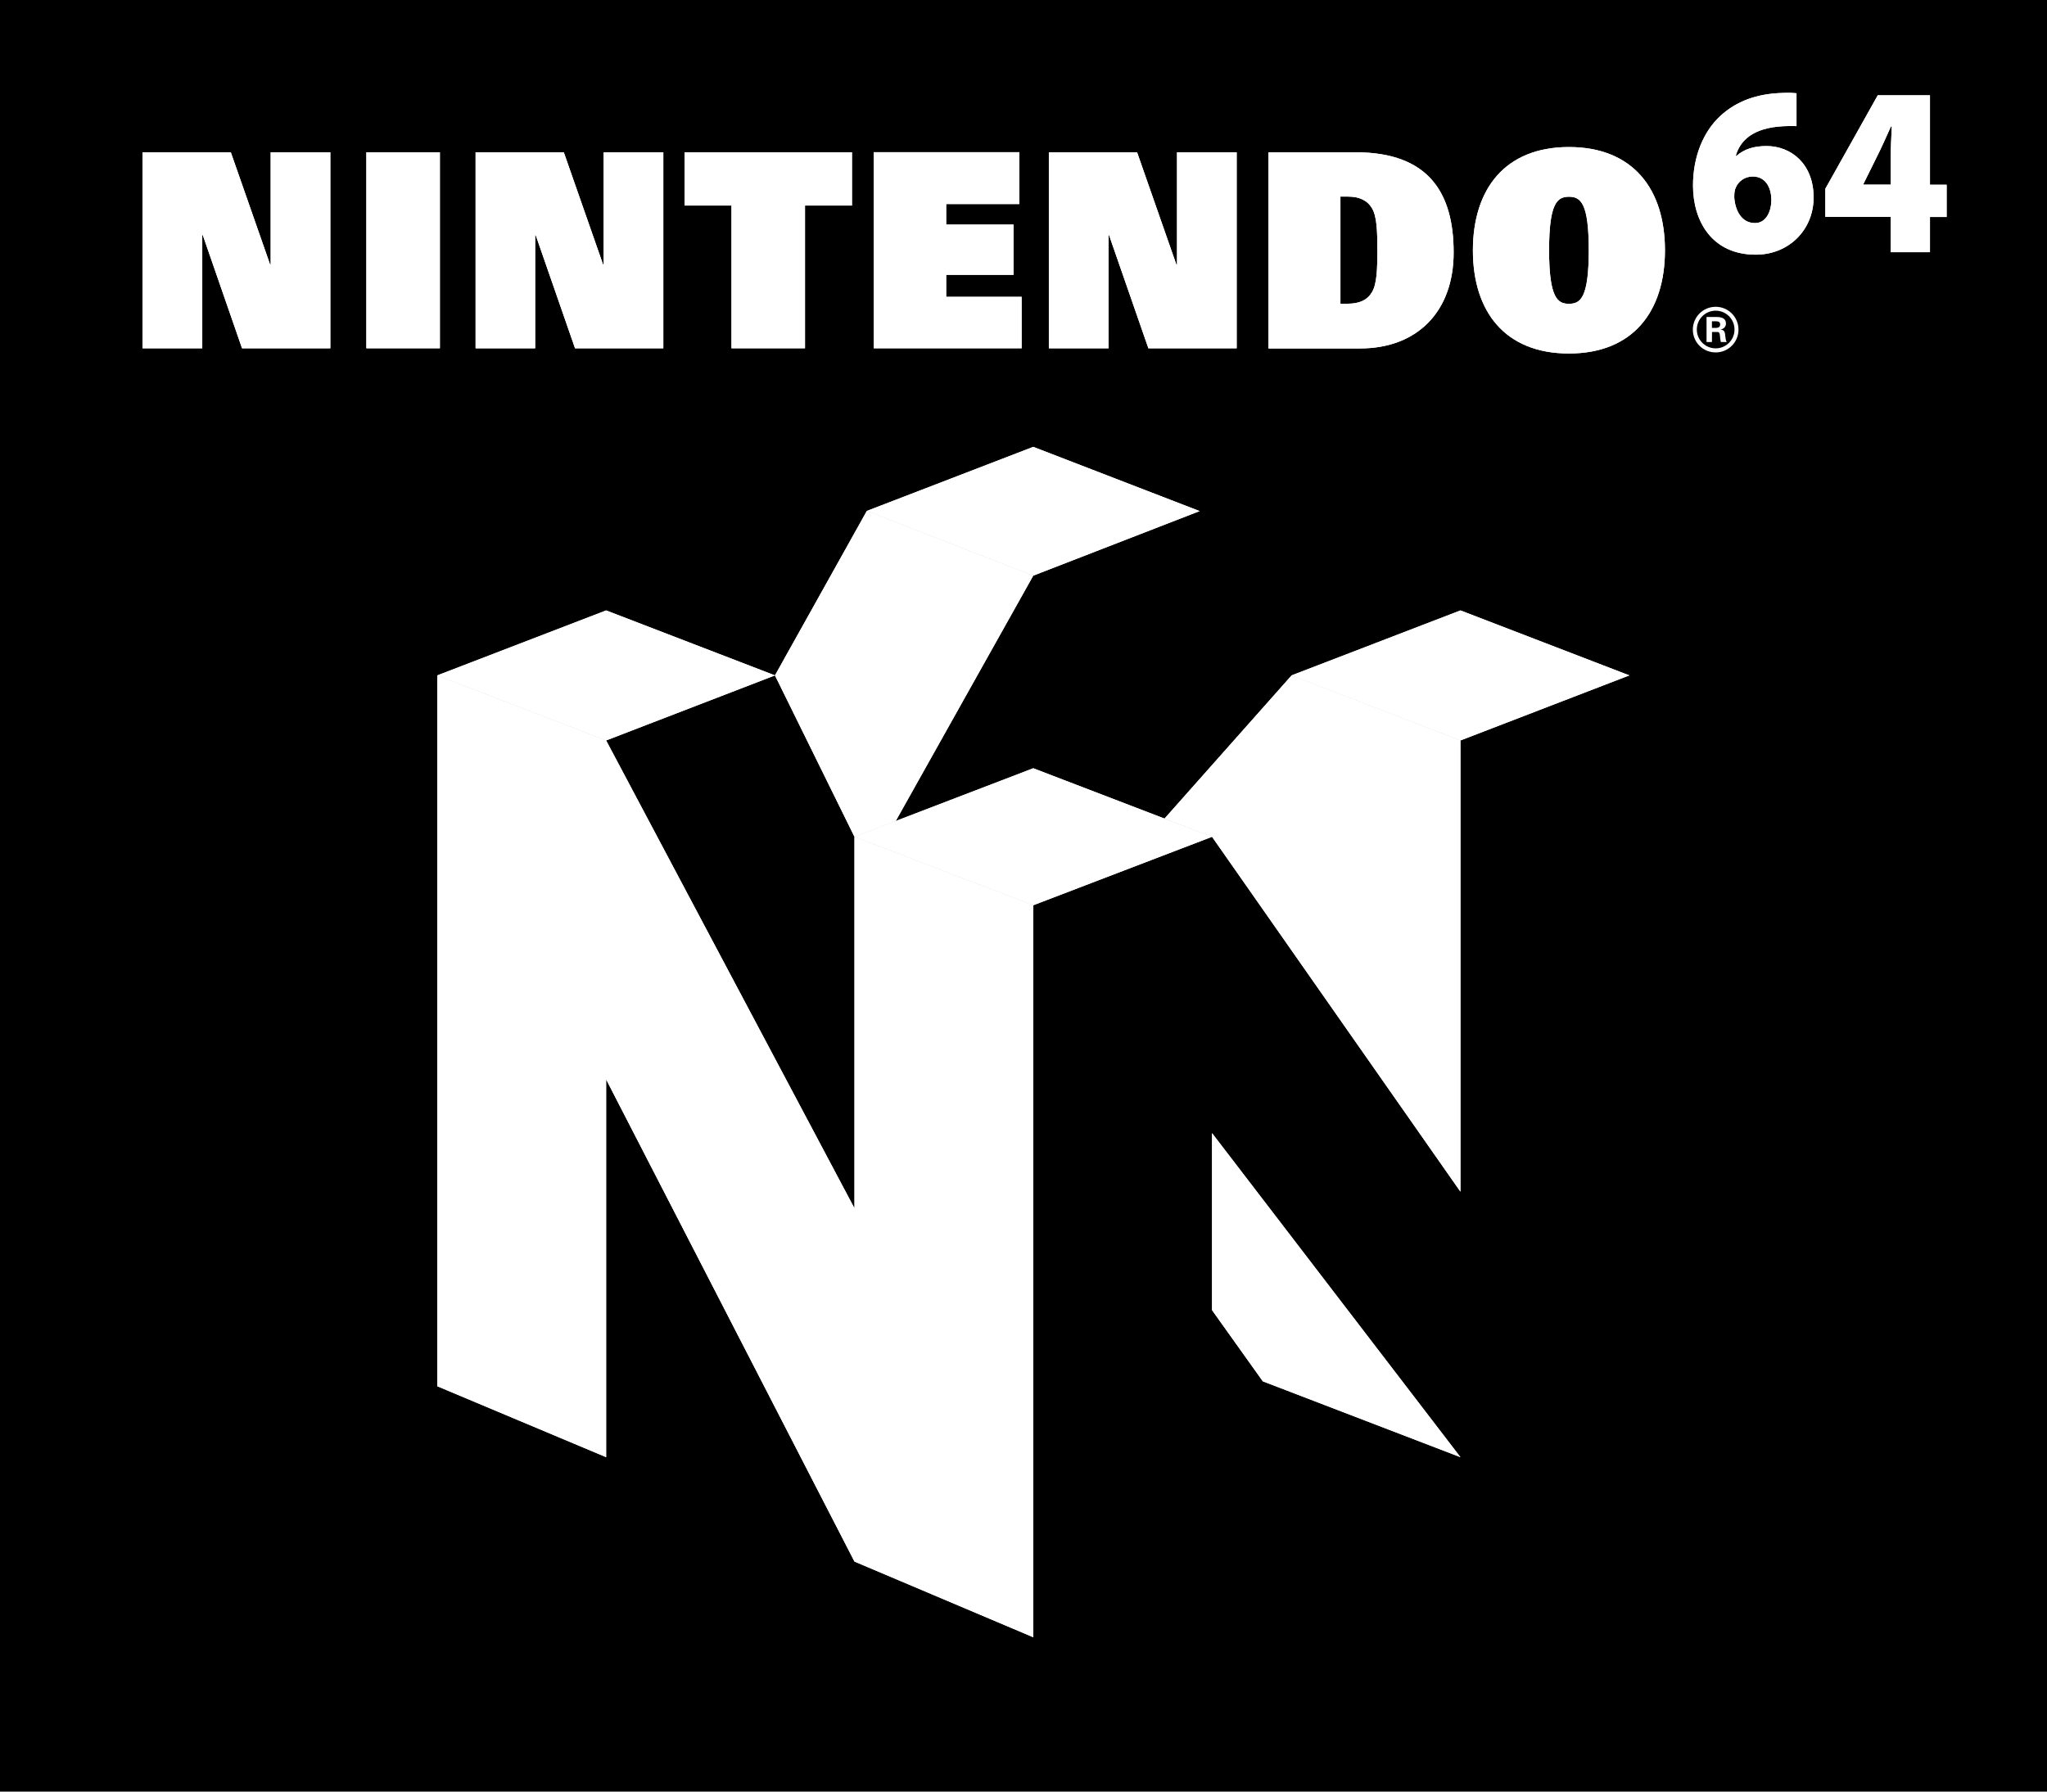 <?xml version="1.0" encoding="utf-8"?>
<!-- Generator: Adobe Illustrator 25.0.0, SVG Export Plug-In . SVG Version: 6.00 Build 0)  -->
<svg version="1.1" id="Layer_1" xmlns="http://www.w3.org/2000/svg" xmlns:xlink="http://www.w3.org/1999/xlink" x="0px" y="0px"
	 viewBox="0 0 2466.3 2159" style="enable-background:new 0 0 2466.3 2159;" xml:space="preserve">
<style type="text/css">
	.st0{fill:#FFFFFF;}
</style>
<g>
	<rect width="2466.3" height="2159"/>
	<g>
		<g>
			<g>
				<g>
					<g>
						<polyline class="st0" points="291.6,419.7 398,419.7 398,183.5 326.1,183.5 326.1,319 325.5,319 278.1,183.5 171.7,183.5 
							171.7,419.7 243.7,419.7 243.7,283.3 244.3,283.3 291.6,419.7 						"/>
					</g>
					<g>
						<polyline class="st0" points="692.8,419.7 799.2,419.7 799.2,183.5 727.3,183.5 727.3,319 726.7,319 679.3,183.5 573,183.5 
							573,419.7 644.8,419.7 644.8,283.3 645.4,283.3 692.8,419.7 						"/>
					</g>
					<g>
						<polyline class="st0" points="1383.6,419.7 1490,419.7 1490,183.5 1418.1,183.5 1418.1,319 1417.4,319 1370,183.5 
							1263.7,183.5 1263.7,419.7 1335.6,419.7 1335.6,283.3 1336.2,283.3 1383.6,419.7 						"/>
					</g>
					<g>
						<rect x="441.4" y="183.5" class="st0" width="88.6" height="236.2"/>
					</g>
					<g>
						<polyline class="st0" points="881.3,247.7 824.8,247.7 824.8,183.5 1026.5,183.5 1026.5,247.7 969.9,247.7 969.9,419.7 
							881.3,419.7 881.3,247.7 						"/>
					</g>
					<g>
						<path class="st0" d="M1615,366h8.6c14.3,0,23.8-4.4,29.4-13.9c5.9-9.8,6.5-27.7,6.5-50.6s-0.6-40.9-6.5-50.6
							c-5.5-9.4-15.1-14-29.4-14h-8.6V366 M1528.1,183.5h105.1c89.7,0,118.2,50.7,118.2,120.8c0,71.4-44.1,115.6-112.8,115.6h-110.3
							V183.5H1528.1z"/>
					</g>
					<g>
						<path class="st0" d="M1890.3,366.1c13.7,0,23.9-6.7,23.9-64.5c0-56.5-9.5-64.5-23.9-64.5c-14.3,0-23.9,8-23.9,64.5
							C1866.4,359.4,1876.8,366.1,1890.3,366.1 M1890.3,177.2c77.2,0,115.7,50.7,115.7,124.4S1967.5,426,1890.3,426
							s-115.7-50.7-115.7-124.4C1774.7,228,1813.1,177.2,1890.3,177.2z"/>
					</g>
					<g>
						<path class="st0" d="M2114.7,268.8c12.1,0,19.5-12.3,19.5-28.2c-0.1-13.4-6.2-27.9-22.5-27.9c-9.8,0-17.7,6.2-20.6,13.9
							c-1.1,2.3-1.6,5.7-1.6,11.2c1,15.1,8.3,31,24.9,31H2114.7 M2164.6,152c-4.7-0.3-9.2-0.2-15.7,0.1
							c-37.4,1.8-52.5,17.7-57.6,35.7h0.9c9.3-8.1,20.8-11.8,36.2-11.8c29.6,0,56.7,21.5,56.7,62c0,38.8-29.7,68.9-69.7,68.9
							c-52.6,0-75.6-40.2-75.6-83.3c0-35,12.4-64.8,32.8-83.8c19.5-18,44.5-27,75.1-27.8c8.1-0.4,13,0,16.8,0.4V152z"/>
					</g>
					<g>
						<path class="st0" d="M2278,222.5v-32.5c0-11.9,0.7-24.5,1.3-37.6h-1c-5.9,12.8-11,24.9-17.7,38l-15.6,31.5l-0.2,0.6
							L2278,222.5 M2278,303.7v-42.4h-78.8v-33.8l63.2-112.7h62.9v107.8h20.1v38.9h-20.1v42.4H2278V303.7z"/>
					</g>
					<g>
						<polyline class="st0" points="1052.7,183.4 1228.1,183.4 1228.1,245.9 1140,245.9 1140,270.6 1221.1,270.6 1221.1,331.2 
							1140,331.2 1140,357.7 1230.9,357.7 1230.9,419.7 1052.7,419.7 1052.7,183.4 						"/>
					</g>
					<g>
						<path class="st0" d="M2067.1,419.8c-12.5,0-22.7-10.1-22.7-22.7c0-12.5,10.1-22.7,22.7-22.7c12.5,0,22.7,10.1,22.7,22.7
							C2089.8,409.6,2079.7,419.8,2067.1,419.8 M2067.1,369.7c-15.2,0-27.5,12.3-27.5,27.5c0,15.3,12.2,27.5,27.5,27.5
							c15.2,0,27.5-12.2,27.5-27.5C2094.6,382,2082.3,369.7,2067.1,369.7z"/>
					</g>
					<g>
						<path class="st0" d="M2062.6,395.1h5.4c2.9-0.1,4.5-1.5,4.5-4.1c0-2.6-1.6-3.8-4.5-3.8h-5.4V395.1 M2062.6,412.2h-6.5V382
							h12.9c5.2,0.1,10.5,1.7,10.5,7.8c0,3.9-2.6,6.5-6.3,7.3v0.1c5,0.6,5,3.6,5.5,7.8c0.3,1.9,0.5,5.5,1.7,7.2h-7.1
							c-0.6-2.7-0.9-5.4-1.1-8.1c-0.2-1.7-0.6-4-2.7-4h-6.8L2062.6,412.2L2062.6,412.2z"/>
					</g>
				</g>
				<g>
					<g id="layer3_18_">
						<g id="polygon3538_18_">
							<polygon class="st0" points="933.7,813.9 1029.5,1008.4 1079.2,989.4 1244.9,693.7 1044.4,615.7 							"/>
						</g>
						<g id="polygon3540_18_">
							<polygon class="st0" points="1403.1,986.4 1556.2,813.9 1759.6,892.3 1759.6,1436.1 1460.3,1008.4 							"/>
						</g>
						<g id="polygon3552_18_">
							<polygon class="st0" points="730.3,892.3 526.8,813.9 526.8,1670.5 730.3,1756 730.3,1300.8 1029.5,1881.8 1244.9,1973 
								1244.9,1090.9 1029.5,1008.4 1029.5,1456.1 							"/>
						</g>
					</g>
					<g id="layer4_18_">
						<g id="polygon3556_18_">
							<polygon class="st0" points="1759.6,1756 1460.3,1365.5 1460.3,1578.8 1521.5,1664.6 							"/>
						</g>
					</g>
					<g id="layer5_18_">
						<g id="polygon3544_18_">
							<polygon class="st0" points="1460.3,1008.4 1244.9,1090.9 1029.5,1008.4 1244.9,925.8 							"/>
						</g>
						<g id="polygon3546_18_">
							<polygon class="st0" points="1556.1,813.9 1759.6,735.6 1963.1,813.9 1759.6,892.3 							"/>
						</g>
						<g id="polygon3548_18_">
							<polygon class="st0" points="526.8,813.9 730.3,735.6 933.7,813.9 730.3,892.3 							"/>
						</g>
						<g id="polygon3550_18_">
							<polygon class="st0" points="1445.4,615.9 1244.9,538.5 1044.4,615.7 1244.9,693.7 							"/>
						</g>
					</g>
				</g>
			</g>
		</g>
		<g>
			<g>
				<g>
					<g>
						<polyline class="st0" points="291.6,419.7 398,419.7 398,183.5 326.1,183.5 326.1,319 325.5,319 278.1,183.5 171.7,183.5 
							171.7,419.7 243.7,419.7 243.7,283.3 244.3,283.3 291.6,419.7 						"/>
					</g>
					<g>
						<polyline class="st0" points="692.8,419.7 799.2,419.7 799.2,183.5 727.3,183.5 727.3,319 726.7,319 679.3,183.5 573,183.5 
							573,419.7 644.8,419.7 644.8,283.3 645.4,283.3 692.8,419.7 						"/>
					</g>
					<g>
						<polyline class="st0" points="1383.6,419.7 1490,419.7 1490,183.5 1418.1,183.5 1418.1,319 1417.4,319 1370,183.5 
							1263.7,183.5 1263.7,419.7 1335.6,419.7 1335.6,283.3 1336.2,283.3 1383.6,419.7 						"/>
					</g>
					<g>
						<rect x="441.4" y="183.5" class="st0" width="88.6" height="236.2"/>
					</g>
					<g>
						<polyline class="st0" points="881.3,247.7 824.8,247.7 824.8,183.5 1026.5,183.5 1026.5,247.7 969.9,247.7 969.9,419.7 
							881.3,419.7 881.3,247.7 						"/>
					</g>
					<g>
						<path class="st0" d="M1615,366h8.6c14.3,0,23.8-4.4,29.4-13.9c5.9-9.8,6.5-27.7,6.5-50.6s-0.6-40.9-6.5-50.6
							c-5.5-9.4-15.1-14-29.4-14h-8.6V366 M1528.1,183.5h105.1c89.7,0,118.2,50.7,118.2,120.8c0,71.4-44.1,115.6-112.8,115.6h-110.3
							V183.5H1528.1z"/>
					</g>
					<g>
						<path class="st0" d="M1890.3,366.1c13.7,0,23.9-6.7,23.9-64.5c0-56.5-9.5-64.5-23.9-64.5c-14.3,0-23.9,8-23.9,64.5
							C1866.4,359.4,1876.8,366.1,1890.3,366.1 M1890.3,177.2c77.2,0,115.7,50.7,115.7,124.4S1967.5,426,1890.3,426
							s-115.7-50.7-115.7-124.4C1774.7,228,1813.1,177.2,1890.3,177.2z"/>
					</g>
					<g>
						<path class="st0" d="M2114.7,268.8c12.1,0,19.5-12.3,19.5-28.2c-0.1-13.4-6.2-27.9-22.5-27.9c-9.8,0-17.7,6.2-20.6,13.9
							c-1.1,2.3-1.6,5.7-1.6,11.2c1,15.1,8.3,31,24.9,31H2114.7 M2164.6,152c-4.7-0.3-9.2-0.2-15.7,0.1
							c-37.4,1.8-52.5,17.7-57.6,35.7h0.9c9.3-8.1,20.8-11.8,36.2-11.8c29.6,0,56.7,21.5,56.7,62c0,38.8-29.7,68.9-69.7,68.9
							c-52.6,0-75.6-40.2-75.6-83.3c0-35,12.4-64.8,32.8-83.8c19.5-18,44.5-27,75.1-27.8c8.1-0.4,13,0,16.8,0.4V152z"/>
					</g>
					<g>
						<path class="st0" d="M2278,222.5v-32.5c0-11.9,0.7-24.5,1.3-37.6h-1c-5.9,12.8-11,24.9-17.7,38l-15.6,31.5l-0.2,0.6
							L2278,222.5 M2278,303.7v-42.4h-78.8v-33.8l63.2-112.7h62.9v107.8h20.1v38.9h-20.1v42.4H2278V303.7z"/>
					</g>
					<g>
						<polyline class="st0" points="1052.7,183.4 1228.1,183.4 1228.1,245.9 1140,245.9 1140,270.6 1221.1,270.6 1221.1,331.2 
							1140,331.2 1140,357.7 1230.9,357.7 1230.9,419.7 1052.7,419.7 1052.7,183.4 						"/>
					</g>
				</g>
				<g>
					<g id="layer3_5_">
						<g id="polygon3538_5_">
							<polygon class="st0" points="933.7,813.9 1029.5,1008.4 1079.2,989.4 1244.9,693.7 1044.4,615.7 							"/>
						</g>
						<g id="polygon3540_5_">
							<polygon class="st0" points="1403.1,986.4 1556.2,813.9 1759.6,892.3 1759.6,1436.1 1460.3,1008.4 							"/>
						</g>
						<g id="polygon3552_5_">
							<polygon class="st0" points="730.3,892.3 526.8,813.9 526.8,1670.5 730.3,1756 730.3,1300.8 1029.5,1881.8 1244.9,1973 
								1244.9,1090.9 1029.5,1008.4 1029.5,1456.1 							"/>
						</g>
					</g>
					<g id="layer4_5_">
						<g id="polygon3556_5_">
							<polygon class="st0" points="1759.6,1756 1460.3,1365.5 1460.3,1578.8 1521.5,1664.6 							"/>
						</g>
					</g>
					<g id="layer5_5_">
						<g id="polygon3544_5_">
							<polygon class="st0" points="1460.3,1008.4 1244.9,1090.9 1029.5,1008.4 1244.9,925.8 							"/>
						</g>
						<g id="polygon3546_5_">
							<polygon class="st0" points="1556.1,813.9 1759.6,735.6 1963.1,813.9 1759.6,892.3 							"/>
						</g>
						<g id="polygon3548_5_">
							<polygon class="st0" points="526.8,813.9 730.3,735.6 933.7,813.9 730.3,892.3 							"/>
						</g>
						<g id="polygon3550_5_">
							<polygon class="st0" points="1445.4,615.9 1244.9,538.5 1044.4,615.7 1244.9,693.7 							"/>
						</g>
					</g>
				</g>
			</g>
		</g>
	</g>
</g>
</svg>
